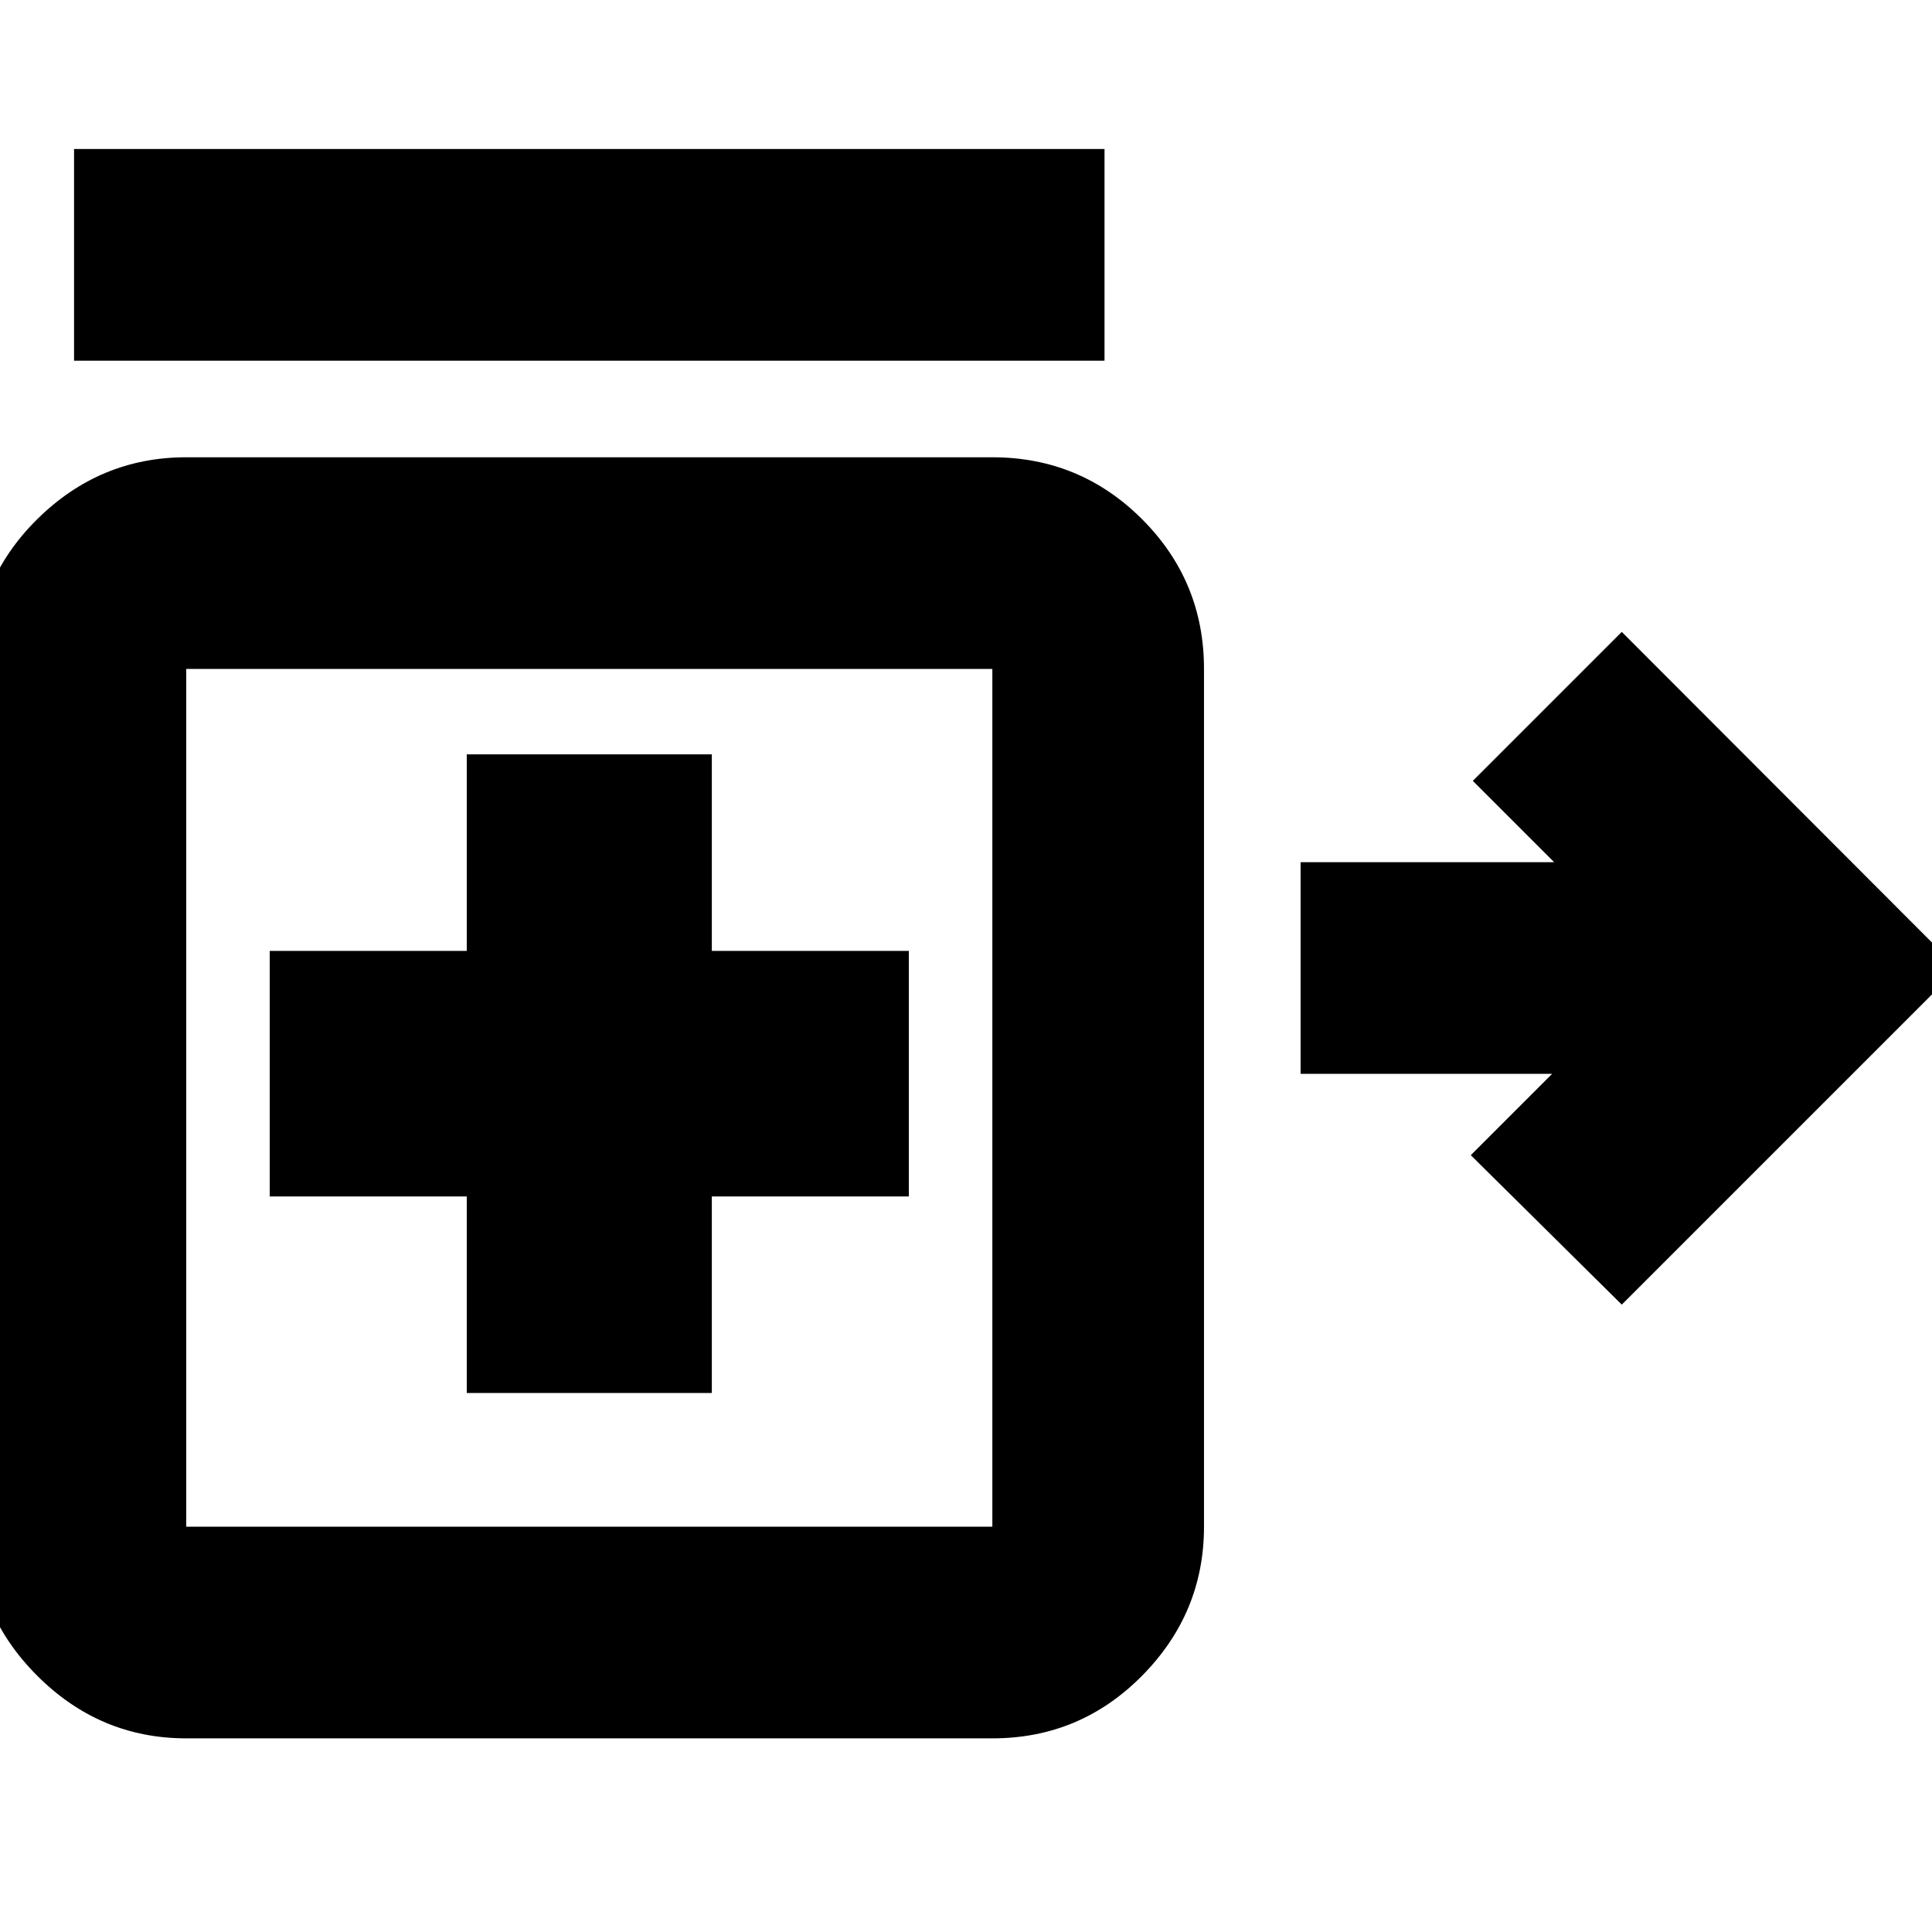 <svg xmlns="http://www.w3.org/2000/svg" height="20" viewBox="0 -960 960 960" width="20"><path d="M805.85-311.74 730.83-386l40.41-40.41H646.26v-105.18h125.98L731.83-572l74.02-74.02 167.02 167.26-167.02 167.02ZM36.8-780.78v-105.18h512.03v105.18H36.8Zm195.13 512.95H353.7v-97.67h97.91v-122H353.7v-97.67H231.93v97.67h-97.91v122h97.91v97.67ZM92.54-96.22q-42.93 0-74.05-31.12-31.12-31.12-31.12-74.05v-426.22q0-43.63 31.12-74.4 31.12-30.77 74.05-30.77h400.55q43.63 0 74.4 30.77 30.77 30.77 30.77 74.4v426.22q0 42.93-30.77 74.05-30.77 31.12-74.4 31.12H92.54Zm0-105.17h400.55v-426.22H92.54v426.22ZM292.93-426.5Z"/></svg>